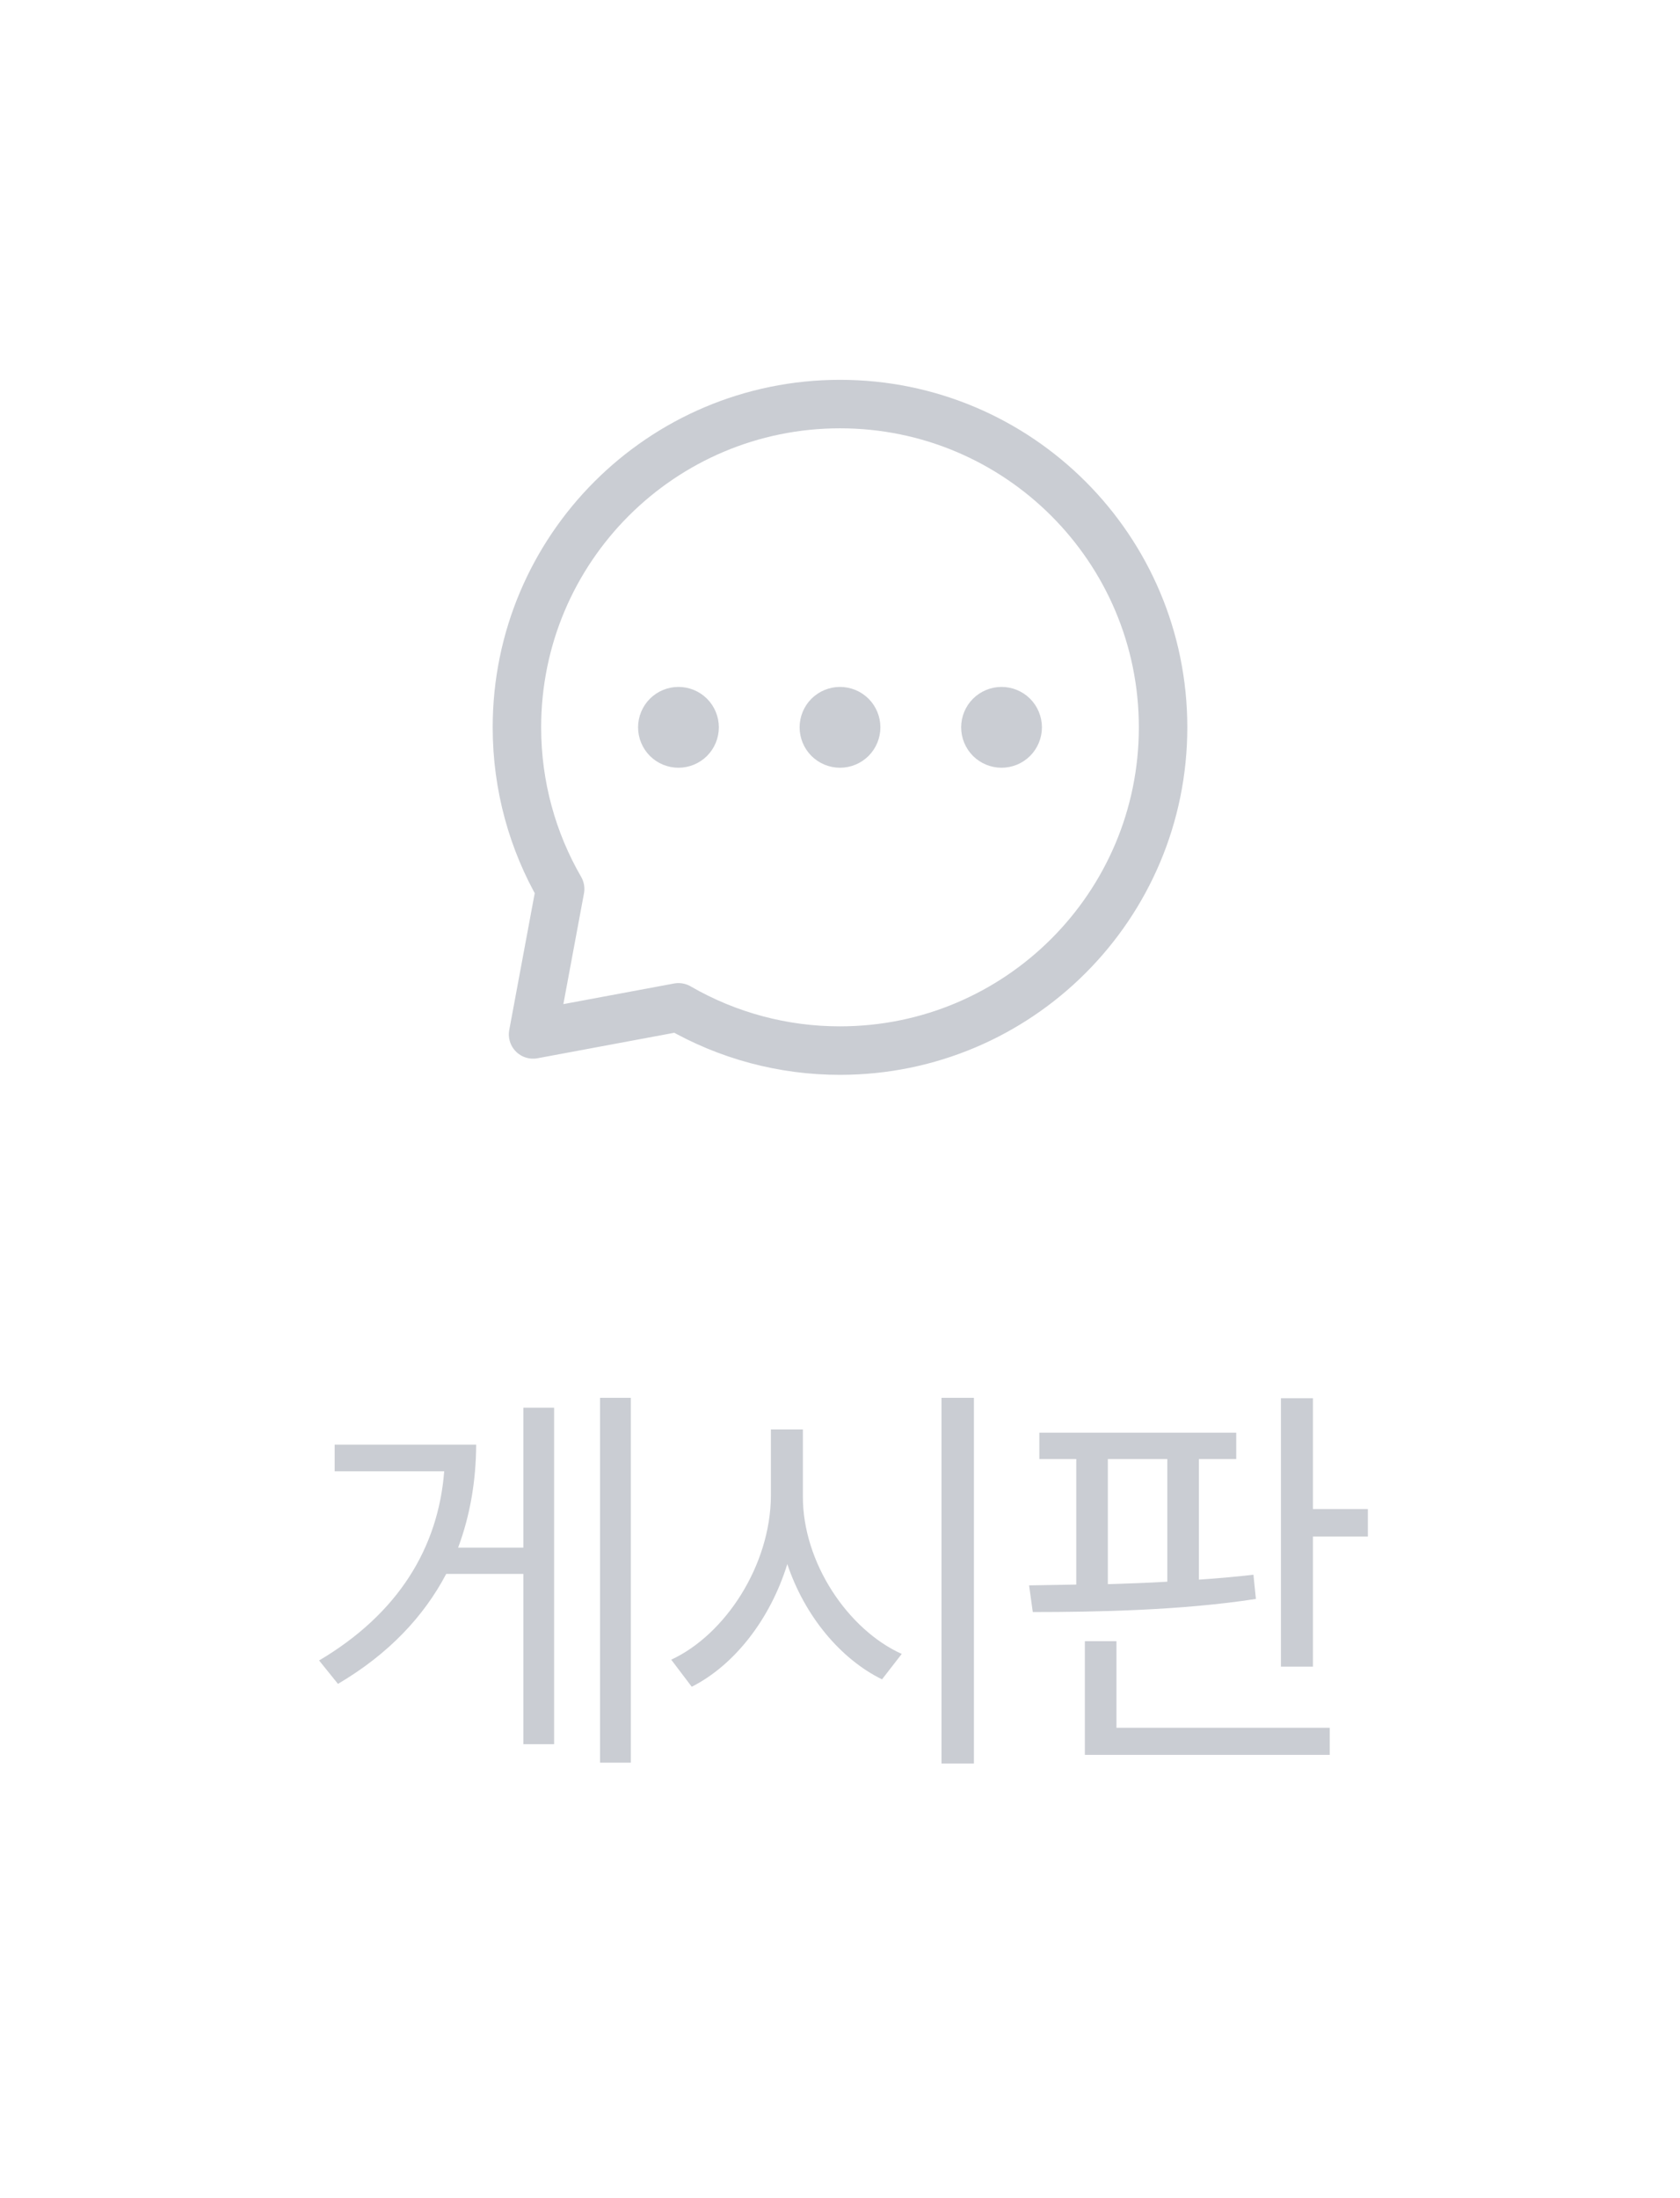 <svg width="52" height="68" viewBox="0 0 52 68" fill="none" xmlns="http://www.w3.org/2000/svg">
<path d="M31 23C31.133 23 31.26 22.947 31.354 22.854C31.447 22.76 31.5 22.633 31.5 22.5C31.5 22.367 31.447 22.24 31.354 22.146C31.26 22.053 31.133 22 31 22C30.867 22 30.74 22.053 30.646 22.146C30.553 22.24 30.5 22.367 30.5 22.5C30.5 22.633 30.553 22.76 30.646 22.854C30.74 22.947 30.867 23 31 23ZM26 23C26.133 23 26.26 22.947 26.354 22.854C26.447 22.76 26.5 22.633 26.5 22.5C26.5 22.367 26.447 22.24 26.354 22.146C26.26 22.053 26.133 22 26 22C25.867 22 25.74 22.053 25.646 22.146C25.553 22.24 25.5 22.367 25.5 22.5C25.5 22.633 25.553 22.76 25.646 22.854C25.74 22.947 25.867 23 26 23ZM21 23C21.133 23 21.26 22.947 21.354 22.854C21.447 22.76 21.5 22.633 21.5 22.5C21.5 22.367 21.447 22.24 21.354 22.146C21.26 22.053 21.133 22 21 22C20.867 22 20.74 22.053 20.646 22.146C20.553 22.24 20.5 22.367 20.5 22.5C20.5 22.633 20.553 22.76 20.646 22.854C20.74 22.947 20.867 23 21 23Z" fill="#CACDD3" stroke="#CACDD3" stroke-width="1.5" stroke-linecap="round" stroke-linejoin="round"/>
<path d="M26 32.5C31.523 32.5 36 28.023 36 22.5C36 16.977 31.523 12.5 26 12.5C20.477 12.5 16 16.977 16 22.5C16 24.321 16.487 26.03 17.338 27.5L16.5 32L21 31.162C22.52 32.041 24.244 32.502 26 32.5Z" stroke="#CACDD3" stroke-width="1.5" stroke-linecap="round" stroke-linejoin="round"/>
<path d="M19.525 43.242V54.528H18.573V43.242H19.525ZM17.151 43.547V53.957H16.199V48.688H13.812C13.12 50.002 12.035 51.164 10.461 52.091L9.877 51.367C12.333 49.914 13.565 47.876 13.749 45.515H10.359V44.69H14.739C14.733 45.8 14.555 46.873 14.18 47.876H16.199V43.547H17.151ZM24.851 46.276C24.838 48.333 26.248 50.415 27.911 51.164L27.301 51.951C26.019 51.323 24.908 49.996 24.369 48.384C23.842 50.091 22.731 51.513 21.411 52.18L20.776 51.342C22.452 50.567 23.848 48.422 23.861 46.276V44.22H24.851V46.276ZM30.145 43.242V54.554H29.142V43.242H30.145ZM38.264 44.321V45.134H37.109V48.866C37.686 48.828 38.258 48.777 38.797 48.714L38.873 49.463C36.588 49.818 33.922 49.869 31.967 49.869L31.853 49.044L33.313 49.019V45.134H32.17V44.321H38.264ZM40.638 43.255V46.683H42.339V47.533H40.638V51.558H39.648V43.255H40.638ZM41.158 53.449V54.287H33.579V50.77H34.557V53.449H41.158ZM34.29 49.006C34.893 48.987 35.515 48.968 36.131 48.93V45.134H34.29V49.006Z" fill="#CACDD3"/>
</svg>
